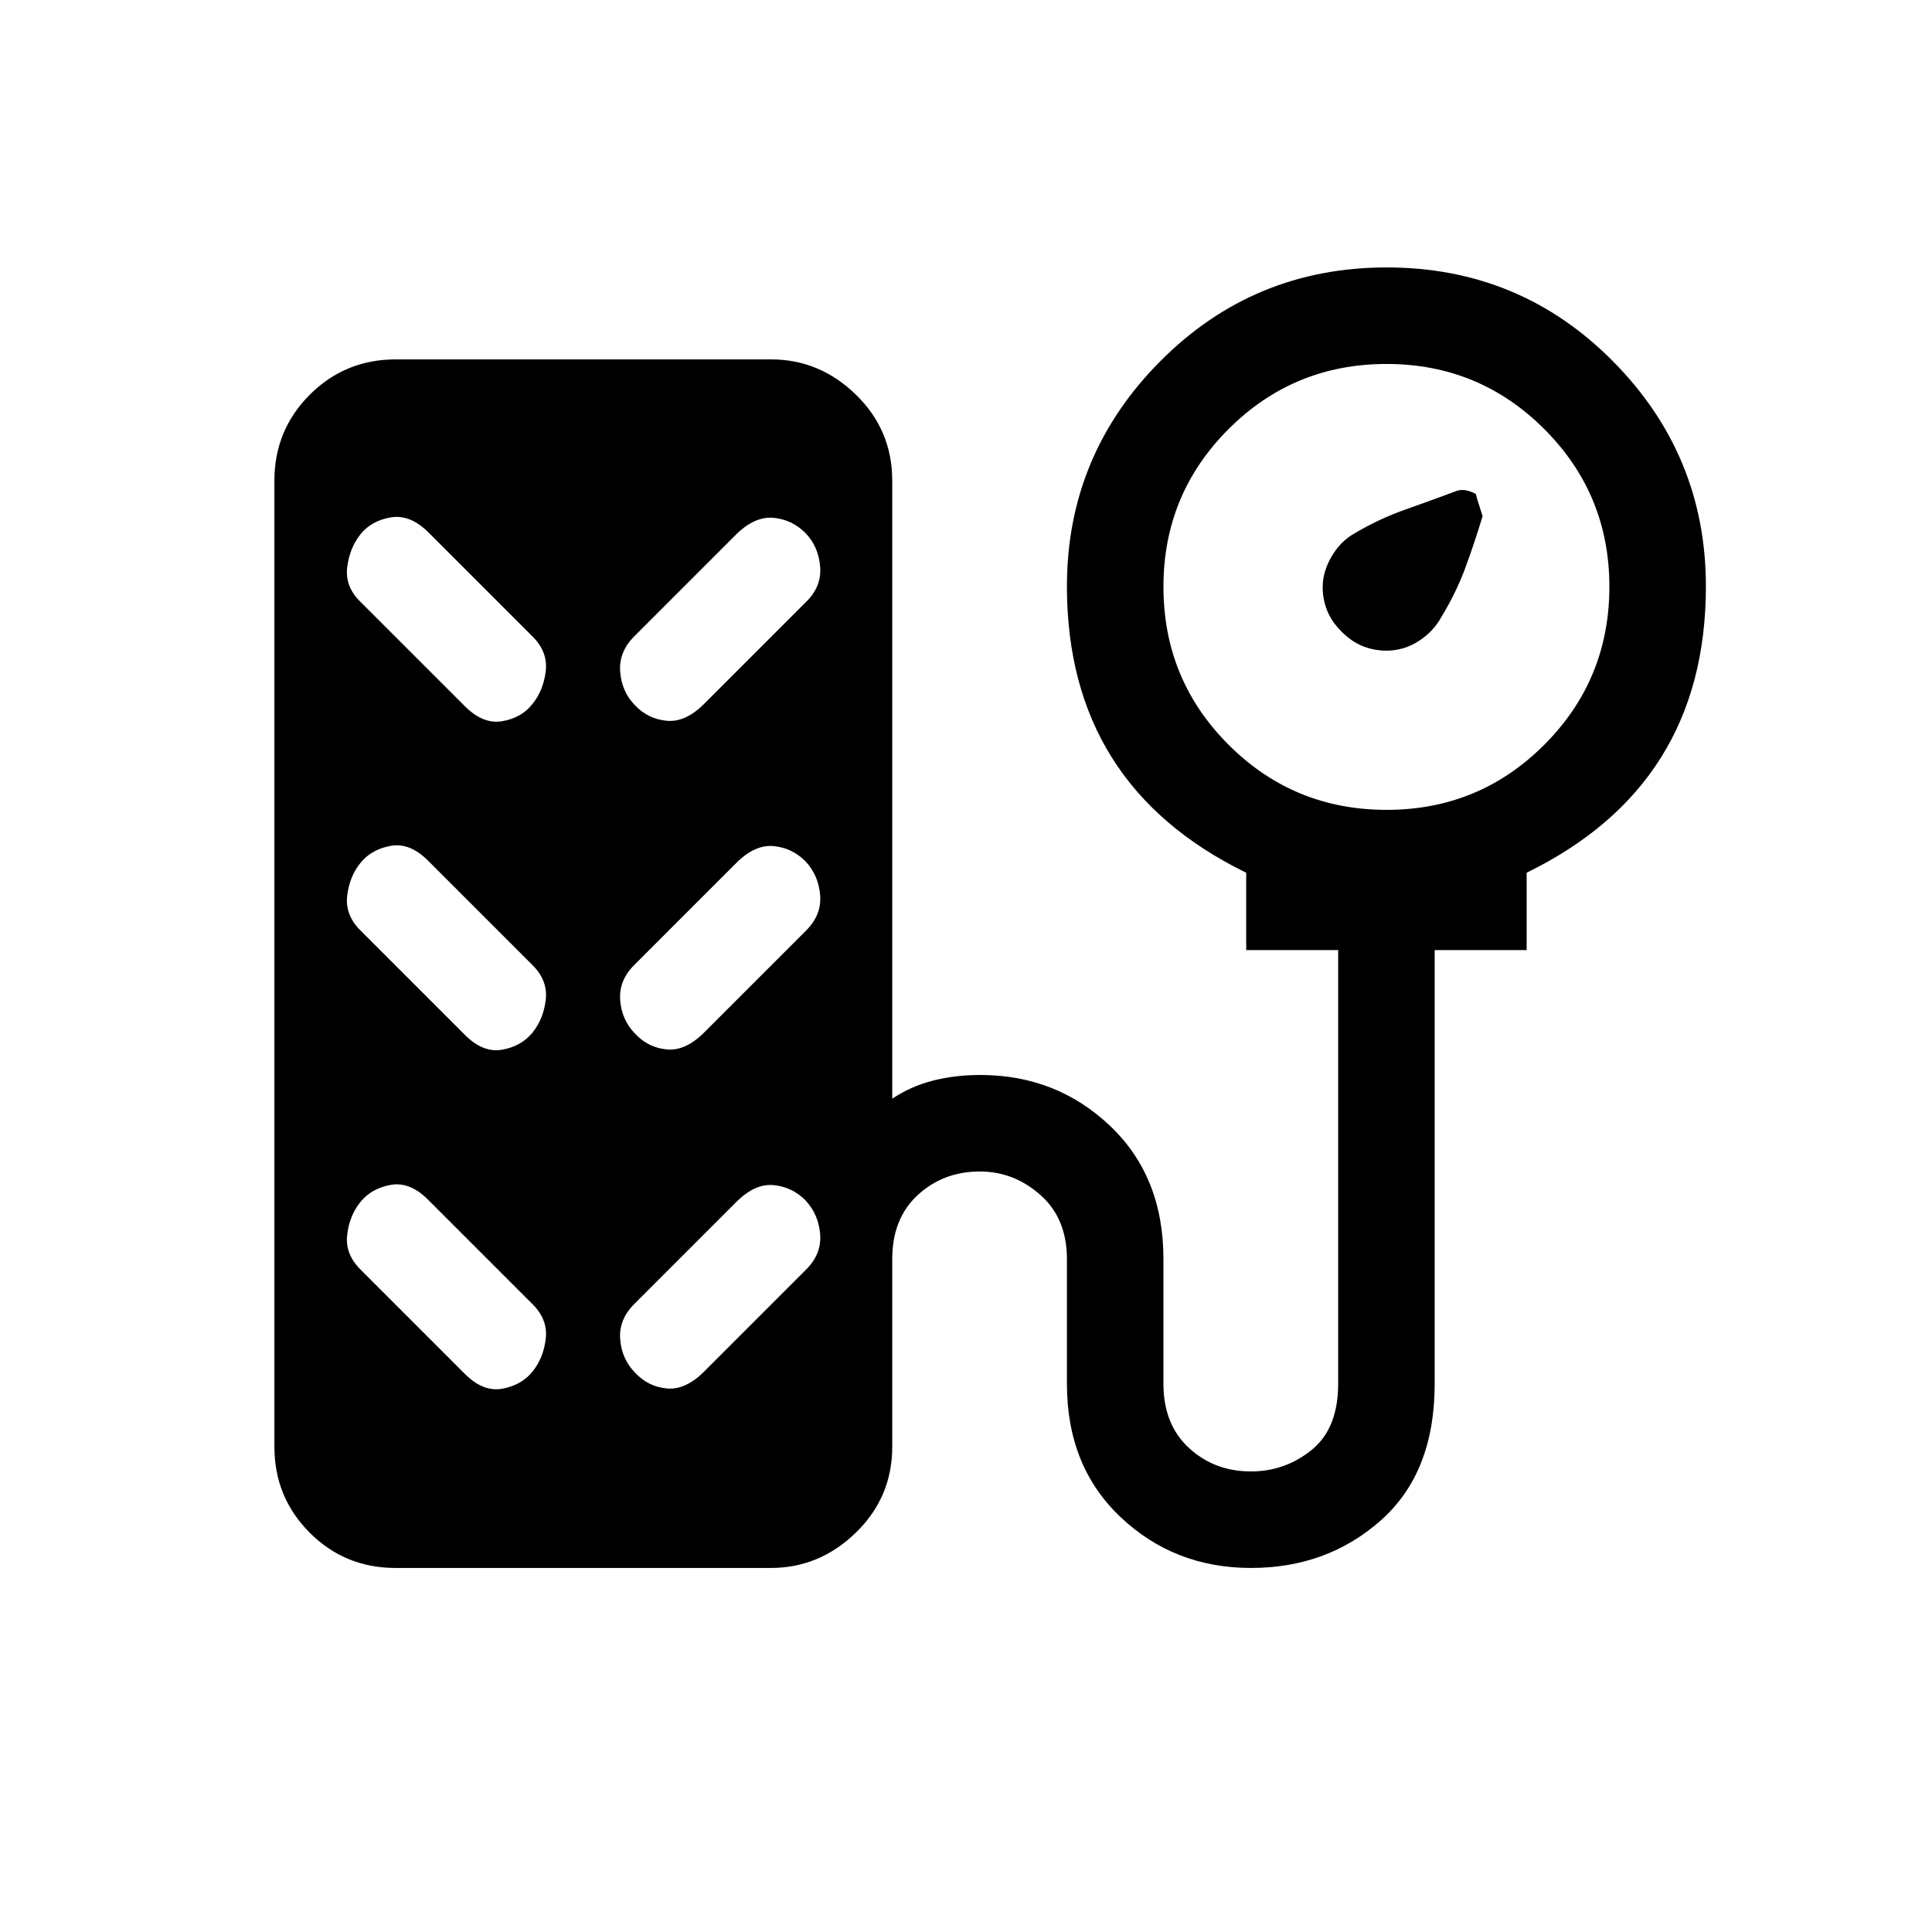 <svg xmlns="http://www.w3.org/2000/svg" height="20" viewBox="0 -960 960 960" width="20"><path d="M666.65-646.11q-5-5-7.21-10.54-2.21-5.54-2.21-11.6 0-7.63 4.46-15.29 4.46-7.65 11.77-11.66 11.92-7.03 24.54-11.49 12.61-4.46 26.06-9.46 2.59-.81 5.46.04 2.86.84 3.92 1.7-.33-.13 3.25 10.91-4 13.26-8.6 25.7t-11.83 24.27q-3.84 7.22-11.25 12.03t-16.09 4.81q-6.09 0-11.68-2.21t-10.59-7.21ZM196.53-180.89q-25.16 0-42.67-17.56t-17.51-42.71v-479.99q0-25.15 17.56-42.71 17.57-17.56 42.73-17.56h186.52q24.16 0 42.17 17.56 18.02 17.56 18.02 42.71v307.11q9.12-6.16 20.12-8.98 10.99-2.83 23.62-2.83 37.77 0 64.4 25.2 26.62 25.2 26.62 66.26v62.04q0 20.16 12.67 31.83 12.66 11.67 30.8 11.67 16.96 0 30.15-10.67 13.19-10.67 13.19-32.83v-215.57h-45.69v-38.43q-44.54-21.75-66.81-57.31-22.27-35.57-22.27-84.97 0-65.2 46.35-111.84 46.34-46.64 112.53-46.64 66.28 0 112.45 46.64t46.17 111.84q0 49.4-22.27 84.97-22.27 35.56-66.8 57.31v38.43h-45.7v215.57q0 44.06-26.69 67.76-26.7 23.7-64.56 23.7-38.05 0-64.76-25.2-26.72-25.2-26.72-66.26v-62.04q0-20.15-13.16-31.82-13.16-11.68-30.11-11.68-18.15 0-30.84 11.68-12.69 11.67-12.69 31.82v93.23q0 25.15-18.07 42.71-18.07 17.56-42.22 17.56H196.53Zm492.48-376.69q45.99 0 78.34-32.36 32.34-32.36 32.34-78.54 0-45.98-32.36-78.33-32.36-32.34-78.35-32.34-46.17 0-78.52 32.36-32.35 32.36-32.35 78.34 0 46.18 32.37 78.53 32.36 32.34 78.53 32.34ZM179.12-660.96l51.73 51.73q9.11 9.23 18.68 7.6 9.58-1.62 15.05-8.57 5.47-6.75 6.6-16.33 1.13-9.57-6.6-17.24l-51.73-51.73q-9.11-9.04-18.69-7.41-9.57 1.62-15.04 8.38-5.48 6.94-6.6 16.52-1.13 9.58 6.6 17.05Zm221.46 0q7.73-7.54 6.95-17.46-.79-9.92-7.26-16.67-6.66-6.75-15.93-7.6-9.26-.85-18.49 8.19l-50.73 50.73q-7.73 7.73-6.95 17.65.78 9.92 7.45 16.67 6.47 6.76 15.73 7.6 9.27.85 18.5-8.38l50.73-50.73ZM179.12-497.65l51.73 51.73q9.11 9.23 18.68 7.51 9.58-1.73 15.05-8.48 5.47-6.75 6.6-16.33 1.13-9.58-6.6-17.24l-51.73-51.73q-9.11-9.23-18.69-7.51-9.57 1.72-15.04 8.47-5.48 6.76-6.6 16.33-1.13 9.58 6.6 17.25Zm221.46 0q7.73-7.74 6.95-17.56-.79-9.82-7.26-16.77-6.66-6.75-15.93-7.6-9.26-.84-18.49 8.39l-50.73 50.73q-7.73 7.73-6.95 17.55.78 9.82 7.45 16.58 6.47 6.94 15.73 7.79 9.27.85 18.5-8.38l50.73-50.73ZM179.12-329.19l51.73 51.73q9.11 9.23 18.68 7.51 9.58-1.73 15.05-8.48 5.47-6.75 6.6-16.33 1.13-9.58-6.6-17.24l-51.73-51.73q-9.11-9.23-18.69-7.51-9.57 1.72-15.04 8.47-5.48 6.76-6.6 16.33-1.13 9.58 6.6 17.25Zm221.46 0q7.73-7.73 6.95-17.56-.79-9.82-7.26-16.77-6.66-6.75-15.93-7.6-9.26-.84-18.49 8.39L315.12-312q-7.73 7.73-6.95 17.55.78 9.82 7.45 16.58 6.47 6.94 15.73 7.79 9.27.85 18.5-8.38l50.73-50.73Z"/></svg>